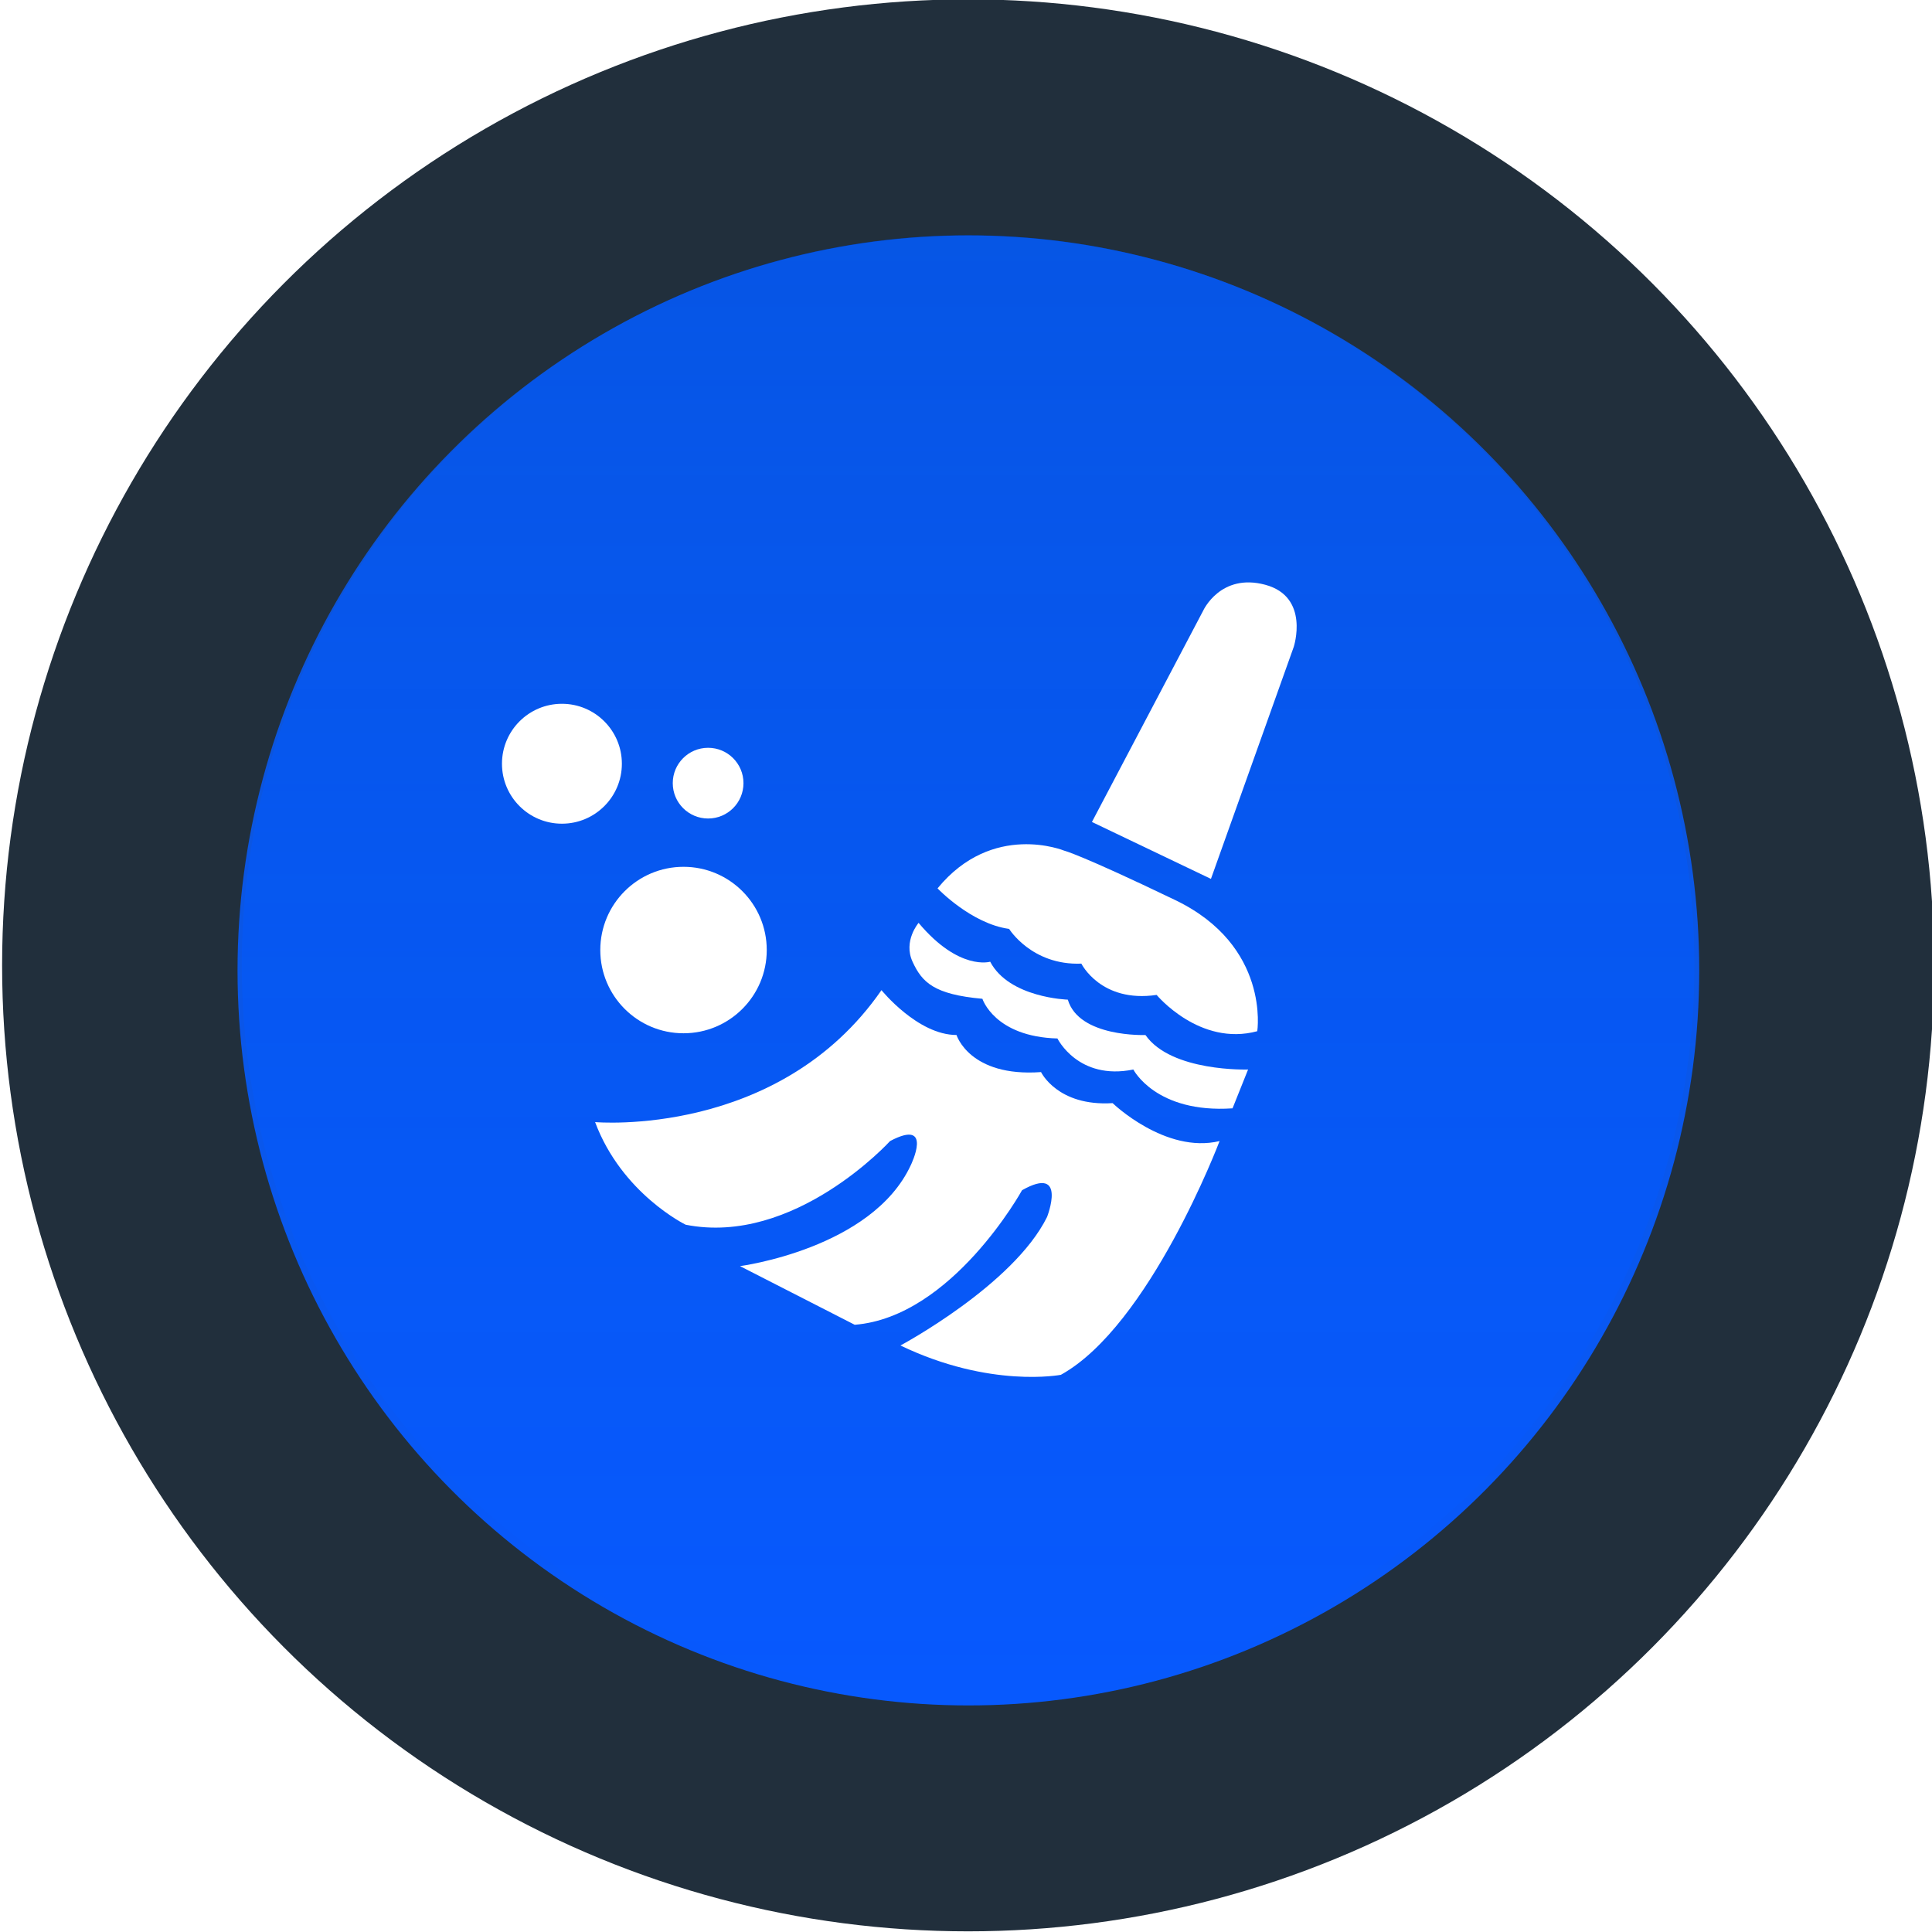 <?xml version="1.0" encoding="UTF-8" standalone="no"?>
<!-- Created with Inkscape (http://www.inkscape.org/) -->

<svg
   xmlns:dc="http://purl.org/dc/elements/1.1/"
   xmlns:cc="http://creativecommons.org/ns#"
   xmlns:rdf="http://www.w3.org/1999/02/22-rdf-syntax-ns#"
   xmlns:svg="http://www.w3.org/2000/svg"
   xmlns="http://www.w3.org/2000/svg"
   xmlns:xlink="http://www.w3.org/1999/xlink"
   xmlns:sodipodi="http://sodipodi.sourceforge.net/DTD/sodipodi-0.dtd"
   xmlns:inkscape="http://www.inkscape.org/namespaces/inkscape"
   width="100"
   height="100"
   viewBox="0 0 100 100"
   id="svg2"
   version="1.1"
   inkscape:version="0.92.1 r15371"
   sodipodi:docname="clean-active.svg">
  <defs
     id="defs4">
    <linearGradient
       inkscape:collect="always"
       id="linearGradient3344">
      <stop
         style="stop-color:#0759fe;stop-opacity:1"
         offset="0"
         id="stop3346" />
      <stop
         style="stop-color:#075ffe;stop-opacity:0.731"
         offset="1"
         id="stop3348" />
    </linearGradient>
    <linearGradient
       inkscape:collect="always"
       xlink:href="#linearGradient3344"
       id="linearGradient3350"
       x1="-928.835"
       y1="148.781"
       x2="-928.835"
       y2="-89.11"
       gradientUnits="userSpaceOnUse"
       gradientTransform="translate(1070.762,953.584)" />
    <filter
       style="color-interpolation-filters:sRGB"
       inkscape:label="Drop Shadow"
       id="filter4849">
      <feFlood
         flood-opacity="0.475"
         flood-color="rgb(0,0,0)"
         result="flood"
         id="feFlood4851" />
      <feComposite
         in="flood"
         in2="SourceGraphic"
         operator="in"
         result="composite1"
         id="feComposite4853" />
      <feGaussianBlur
         in="composite1"
         stdDeviation="3"
         result="blur"
         id="feGaussianBlur4855" />
      <feOffset
         dx="0"
         dy="0"
         result="offset"
         id="feOffset4857" />
      <feComposite
         in="SourceGraphic"
         in2="offset"
         operator="over"
         result="composite2"
         id="feComposite4859" />
    </filter>
  </defs>
  <sodipodi:namedview
     id="base"
     pagecolor="#ffffff"
     bordercolor="#666666"
     borderopacity="1.0"
     inkscape:pageopacity="0.0"
     inkscape:pageshadow="2"
     inkscape:zoom="3.959798"
     inkscape:cx="30.90377"
     inkscape:cy="58.628911"
     inkscape:document-units="px"
     inkscape:current-layer="layer1"
     showgrid="false"
     inkscape:window-width="1855"
     inkscape:window-height="1056"
     inkscape:window-x="65"
     inkscape:window-y="24"
     inkscape:window-maximized="1"
     units="px" />
  <g
     inkscape:label="Layer 1"
     inkscape:groupmode="layer"
     id="layer1"
     transform="translate(0,-952.362)">
    <circle
       style="fill:#212f3c;fill-opacity:1"
       id="path3336"
       cx="50.109"
       cy="1002.328"
       r="50" />
    <ellipse
       transform="scale(1,-1)"
       style="fill:#033998;fill-opacity:1"
       id="circle4215"
       cx="50.109"
       cy="-1002.328"
       rx="37.595"
       ry="37.791" />
    <circle
       r="107.164"
       cy="995.946"
       cx="142.905"
       id="circle3342"
       style="fill:url(#linearGradient3350);fill-opacity:1;filter:url(#filter4849)"
       transform="matrix(0.353,0,0,0.355,-0.322,649.031)" />
    <path
       style="fill:#ffffff;stroke:none;stroke-width:1px;stroke-linecap:butt;stroke-linejoin:miter;stroke-opacity:1"
       d="m 56.518,994.907 5.759,-10.938 c 0,0 0.893,-1.964 3.214,-1.339 2.321,0.625 1.473,3.214 1.473,3.214 l -4.286,12.009 z"
       id="path850"
       inkscape:connector-curvature="0" />
    <circle
       r="0"
       cy="72.362"
       cx="-1014.286"
       id="ellipse3338"
       style="fill:#8394a6;fill-opacity:1" />
    <circle
       r="0"
       cy="72.362"
       cx="-1014.286"
       id="ellipse3340"
       style="fill:#8394a6;fill-opacity:1" />
    <circle
       style="opacity:1;fill:#ffffff;fill-opacity:1;stroke:none;stroke-width:22.677;stroke-linecap:round;stroke-linejoin:miter;stroke-miterlimit:5.1;stroke-dasharray:none;stroke-opacity:1;paint-order:normal"
       id="path840"
       cx="29.085"
       cy="991.893"
       r="3.103" />
    <circle
       r="1.83"
       cy="992.898"
       cx="36.652"
       id="circle842"
       style="opacity:1;fill:#ffffff;fill-opacity:1;stroke:none;stroke-width:13.378;stroke-linecap:round;stroke-linejoin:miter;stroke-miterlimit:5.1;stroke-dasharray:none;stroke-opacity:1;paint-order:normal" />
    <circle
       r="4.308"
       cy="1001.536"
       cx="35.379"
       id="circle844"
       style="opacity:1;fill:#ffffff;fill-opacity:1;stroke:none;stroke-width:31.487;stroke-linecap:round;stroke-linejoin:miter;stroke-miterlimit:5.1;stroke-dasharray:none;stroke-opacity:1;paint-order:normal" />
    <path
       style="fill:#ffffff;stroke:none;stroke-width:1px;stroke-linecap:butt;stroke-linejoin:miter;stroke-opacity:1"
       d="m 48.527,998.344 c 0,0 1.741,1.83 3.705,2.098 0,0 1.172,1.897 3.739,1.797 0,0 1.008,2.046 3.896,1.62 0,0 2.225,2.683 5.209,1.878 0,0 0.679,-4.419 -4.246,-6.787 -4.924,-2.368 -5.745,-2.557 -5.745,-2.557 0,0 -3.709,-1.528 -6.558,1.951 z"
       id="path858"
       inkscape:connector-curvature="0" />
    <path
       style="fill:#ffffff;stroke:none;stroke-width:1px;stroke-linecap:butt;stroke-linejoin:miter;stroke-opacity:1"
       d="m 47.545,1000.13 c 0,0 -0.804,0.938 -0.312,2.009 0.491,1.071 1.116,1.696 3.616,1.92 0,0 0.625,1.964 3.884,2.054 0,0 1.071,2.188 3.929,1.607 0,0 1.161,2.277 5.134,2.009 l 0.804,-2.009 c 0,0 -3.973,0.134 -5.312,-1.786 0,0 -3.438,0.134 -4.018,-1.83 0,0 -3.036,-0.089 -4.018,-1.964 0,0 -1.607,0.491 -3.705,-2.009 z"
       id="path860"
       inkscape:connector-curvature="0" />
    <path
       style="fill:#ffffff;stroke:none;stroke-width:1px;stroke-linecap:butt;stroke-linejoin:miter;stroke-opacity:1"
       d="m 30.804,1010.442 c 0,0 9.509,0.848 14.821,-6.83 0,0 1.875,2.321 3.884,2.321 0,0 0.67,2.188 4.375,1.92 0,0 0.848,1.786 3.705,1.607 0,0 2.723,2.634 5.536,1.964 0,0 -3.616,9.553 -8.214,12.098 0,0 -3.661,0.714 -8.304,-1.518 0,0 5.848,-3.125 7.589,-6.652 0,0 1.071,-2.723 -1.295,-1.384 0,0 -3.616,6.562 -8.661,6.964 l -5.938,-3.036 c 0,0 6.83,-0.893 8.839,-5.223 0,0 1.205,-2.455 -1.071,-1.25 0,0 -4.955,5.446 -10.58,4.33 0,0 -3.304,-1.607 -4.688,-5.312 z"
       id="path862"
       inkscape:connector-curvature="0" />
  </g>
</svg>

